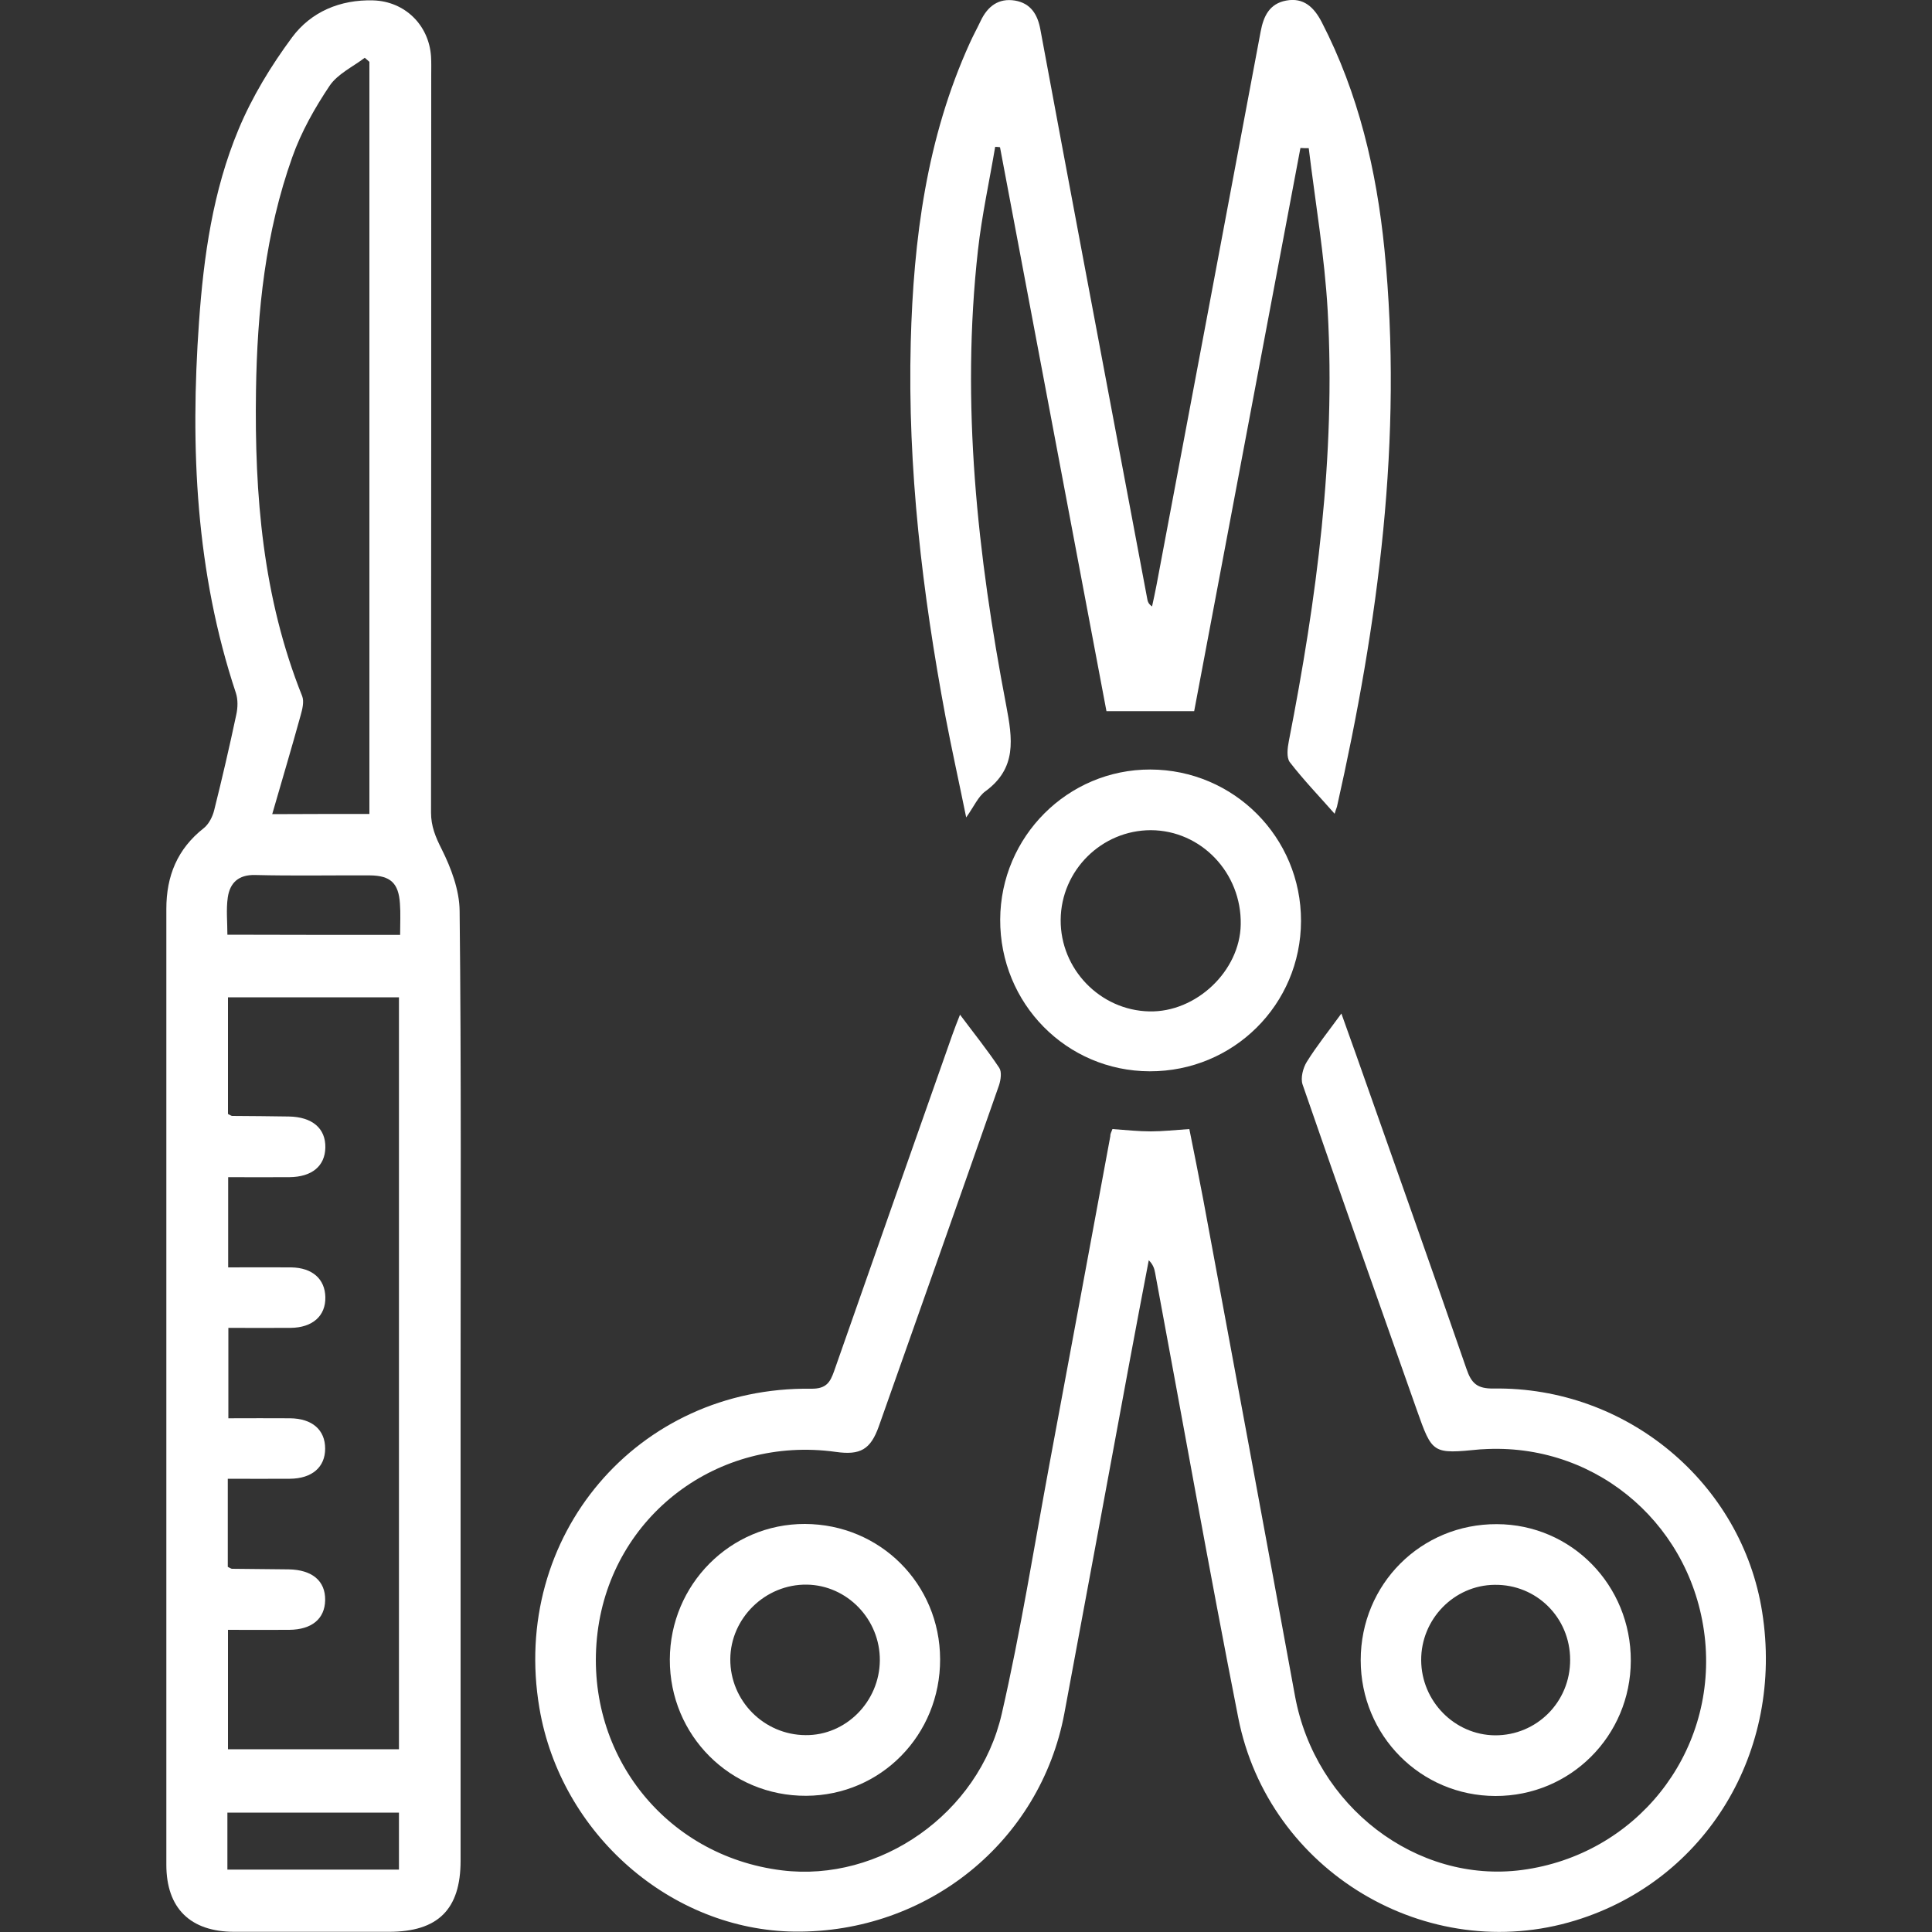 <?xml version="1.0" encoding="utf-8"?>
<!-- Generator: Adobe Illustrator 27.0.0, SVG Export Plug-In . SVG Version: 6.00 Build 0)  -->
<svg version="1.1" id="Capa_1" xmlns="http://www.w3.org/2000/svg" xmlns:xlink="http://www.w3.org/1999/xlink" x="0px" y="0px"
	 viewBox="0 0 100 100" style="enable-background:new 0 0 100 100;" xml:space="preserve">
<rect x="0" y="0" width="100" height="100" fill="#333333" stroke="none"/>
<style type="text/css">
	.st0{fill:#FFFFFF;}
	.st1{fill-rule:evenodd;clip-rule:evenodd;fill:#FFFFFF;}
</style>
<g>
	<g>
		<path class="st0" d="M23.84,71.81c0,8.17,0,16.33,0,24.5c0,2.52-1.17,3.68-3.71,3.68c-2.67,0-5.34,0-8,0
			c-2.28,0-3.52-1.22-3.52-3.47c0-16.49,0-32.99,0-49.48c0-1.7,0.57-3.1,1.93-4.17c0.27-0.21,0.47-0.61,0.55-0.95
			c0.41-1.64,0.79-3.28,1.14-4.93c0.08-0.36,0.09-0.78-0.02-1.12c-2.08-6.25-2.37-12.69-1.91-19.19c0.24-3.42,0.72-6.81,2.05-9.99
			c0.7-1.68,1.68-3.29,2.77-4.76c0.98-1.32,2.49-1.96,4.2-1.91c1.63,0.05,2.88,1.27,2.99,2.9c0.02,0.32,0.01,0.65,0.01,0.98
			c0,12.72,0,25.44-0.01,38.16c0,0.7,0.23,1.26,0.55,1.89c0.49,0.98,0.92,2.12,0.93,3.2C23.88,55.35,23.84,63.58,23.84,71.81z
			 M11.79,81.1c0.11,0.05,0.17,0.1,0.22,0.1c0.98,0.01,1.95,0.02,2.93,0.03c1.22,0.02,1.91,0.6,1.89,1.6
			c-0.02,0.96-0.69,1.52-1.86,1.53c-1.06,0.01-2.12,0-3.17,0c0,2.15,0,4.15,0,6.18c2.98,0,5.89,0,8.85,0c0-13.01,0-25.97,0-38.92
			c-3,0-5.91,0-8.85,0c0,2.07,0,4.07,0,6.04c0.11,0.05,0.17,0.1,0.22,0.1c0.98,0.01,1.95,0.01,2.93,0.03
			c1.21,0.02,1.91,0.61,1.89,1.61c-0.02,0.96-0.7,1.52-1.86,1.53c-1.06,0.01-2.12,0-3.17,0c0,1.63,0,3.11,0,4.67
			c1.13,0,2.2-0.01,3.27,0c1.09,0.02,1.74,0.6,1.76,1.54c0.02,0.97-0.66,1.58-1.8,1.59c-1.06,0.01-2.13,0-3.22,0
			c0,1.61,0,3.11,0,4.68c1.12,0,2.16-0.01,3.19,0c1.15,0.01,1.82,0.6,1.82,1.57c0,0.96-0.68,1.55-1.82,1.56
			c-1.06,0.01-2.12,0-3.22,0C11.79,78.16,11.79,79.64,11.79,81.1z M19.12,42.13c0-13.02,0-25.98,0-38.93
			c-0.08-0.07-0.16-0.14-0.24-0.21c-0.62,0.47-1.41,0.84-1.82,1.45c-0.77,1.15-1.47,2.39-1.93,3.69c-1.39,3.9-1.82,7.97-1.88,12.09
			c-0.08,5.4,0.35,10.72,2.39,15.81c0.11,0.28,0.01,0.68-0.08,1c-0.46,1.67-0.96,3.34-1.47,5.11
			C15.91,42.13,17.47,42.13,19.12,42.13z M11.77,96.77c3.03,0,5.96,0,8.88,0c0-1.04,0-1.99,0-2.95c-3,0-5.92,0-8.88,0
			C11.77,94.83,11.77,95.76,11.77,96.77z M20.71,48.39c0-0.6,0.03-1.12-0.01-1.63c-0.07-1.05-0.49-1.44-1.55-1.45
			c-1.98-0.01-3.97,0.03-5.95-0.02c-0.86-0.02-1.3,0.41-1.41,1.16c-0.09,0.62-0.02,1.27-0.02,1.93
			C14.78,48.39,17.66,48.39,20.71,48.39z"/>
		<path class="st0" d="M57.58,58.44c0.7,0.05,1.35,0.12,1.99,0.12c0.61,0,1.23-0.07,1.99-0.12c0.24,1.2,0.49,2.43,0.72,3.65
			c1.59,8.57,3.18,17.13,4.75,25.7c1.05,5.7,6.28,9.72,11.75,9c5.87-0.78,10.03-5.97,9.48-11.85C87.7,79.09,82.81,74.77,77,75
			c-0.13,0.01-0.26,0.01-0.39,0.02c-2.47,0.24-2.47,0.24-3.28-2.05c-1.98-5.61-3.97-11.22-5.91-16.84
			c-0.11-0.33,0.02-0.85,0.22-1.17c0.51-0.82,1.12-1.58,1.79-2.5c0.26,0.74,0.51,1.42,0.75,2.1c1.91,5.42,3.84,10.84,5.72,16.28
			c0.26,0.77,0.56,1.04,1.41,1.03c6.89-0.1,12.85,4.89,13.9,11.57c1.14,7.21-2.9,13.88-9.66,15.96c-7.67,2.36-15.9-2.54-17.46-10.5
			c-1.51-7.66-2.87-15.34-4.3-23.01c-0.04-0.22-0.1-0.43-0.33-0.66c-0.34,1.78-0.68,3.56-1.01,5.34
			c-1.12,6.04-2.23,12.08-3.36,18.12c-1.25,6.64-7.09,11.36-13.95,11.29c-6.41-0.07-12.12-5.06-13.22-11.57
			c-1.51-8.89,5.07-16.65,14.06-16.53c0.79,0.01,0.99-0.33,1.2-0.93c2.03-5.8,4.07-11.59,6.11-17.38c0.12-0.34,0.25-0.67,0.4-1.05
			c0.71,0.95,1.41,1.82,2.03,2.75c0.14,0.21,0.08,0.62-0.01,0.9c-2.06,5.89-4.14,11.77-6.22,17.65c-0.43,1.21-0.96,1.51-2.23,1.33
			c-6.11-0.85-11.58,3.3-12.33,9.34c-0.76,6.15,3.43,11.57,9.55,12.32c5.05,0.62,10.18-2.92,11.37-8.1
			c0.98-4.27,1.67-8.62,2.47-12.93c1.06-5.66,2.1-11.32,3.15-16.97C57.46,58.71,57.51,58.62,57.58,58.44z"/>
		<path class="st0" d="M69.08,42.12c-0.81-0.92-1.61-1.75-2.32-2.67c-0.18-0.24-0.12-0.74-0.05-1.09
			c1.44-7.36,2.43-14.77,2.01-22.29c-0.16-2.81-0.64-5.6-0.98-8.4c-0.14,0-0.29,0-0.43-0.01c-1.83,9.72-3.67,19.44-5.5,29.15
			c-1.51,0-2.96,0-4.54,0c-1.83-9.68-3.67-19.44-5.51-29.19C51.69,7.61,51.6,7.6,51.51,7.6c-0.3,1.78-0.69,3.55-0.89,5.34
			c-0.89,7.94-0.03,15.78,1.46,23.57c0.33,1.74,0.56,3.25-1.08,4.45c-0.37,0.27-0.58,0.77-0.99,1.35c-0.38-1.87-0.75-3.53-1.07-5.21
			c-1.2-6.41-1.97-12.86-1.8-19.39c0.14-5.33,0.82-10.57,3.06-15.49c0.17-0.38,0.38-0.76,0.56-1.14c0.36-0.76,0.93-1.19,1.78-1.05
			c0.81,0.14,1.17,0.72,1.31,1.5c0.73,3.96,1.48,7.92,2.22,11.88c1.11,5.88,2.21,11.75,3.32,17.63c0.02,0.11,0.06,0.22,0.24,0.35
			c0.08-0.37,0.16-0.73,0.23-1.1c1.8-9.55,3.6-19.1,5.39-28.65c0.15-0.81,0.46-1.45,1.32-1.61c0.9-0.17,1.44,0.34,1.84,1.11
			c1.91,3.7,2.84,7.68,3.25,11.78c0.97,9.76-0.32,19.34-2.46,28.84C69.16,41.87,69.12,41.98,69.08,42.12z"/>
		<path class="st0" d="M59.54,39.83c4.32,0.01,7.81,3.51,7.8,7.84c-0.01,4.33-3.5,7.79-7.83,7.78c-4.31-0.01-7.76-3.51-7.74-7.86
			C51.79,43.3,55.27,39.82,59.54,39.83z M54.9,47.61c-0.02,2.55,2.04,4.68,4.58,4.74c2.43,0.06,4.7-2.09,4.74-4.5
			c0.05-2.67-2.05-4.87-4.65-4.88C57.02,42.97,54.92,45.05,54.9,47.61z"/>
		<path class="st0" d="M48.66,85.88c0.01,3.92-3.06,7.05-6.93,7.07c-3.92,0.02-7.07-3.12-7.06-7.05c0.01-3.88,3.13-7.03,6.99-7.02
			C45.55,78.89,48.65,81.98,48.66,85.88z M45.54,85.95c0.02-2.13-1.69-3.9-3.78-3.93c-2.14-0.03-3.95,1.73-3.96,3.86
			c-0.01,2.15,1.74,3.92,3.9,3.93C43.78,89.83,45.52,88.08,45.54,85.95z"/>
		<path class="st0" d="M84.41,85.96c-0.01,3.89-3.13,7.01-7.01,7c-3.87-0.01-6.97-3.13-6.97-7.03c0-3.94,3.13-7.06,7.05-7.04
			C81.34,78.9,84.42,82.05,84.41,85.96z M81.27,85.91c0-2.18-1.74-3.91-3.91-3.88c-2.1,0.02-3.81,1.78-3.8,3.9
			c0.01,2.13,1.73,3.87,3.82,3.89C79.54,89.83,81.28,88.09,81.27,85.91z"/>
	</g>
</g>
</svg>
